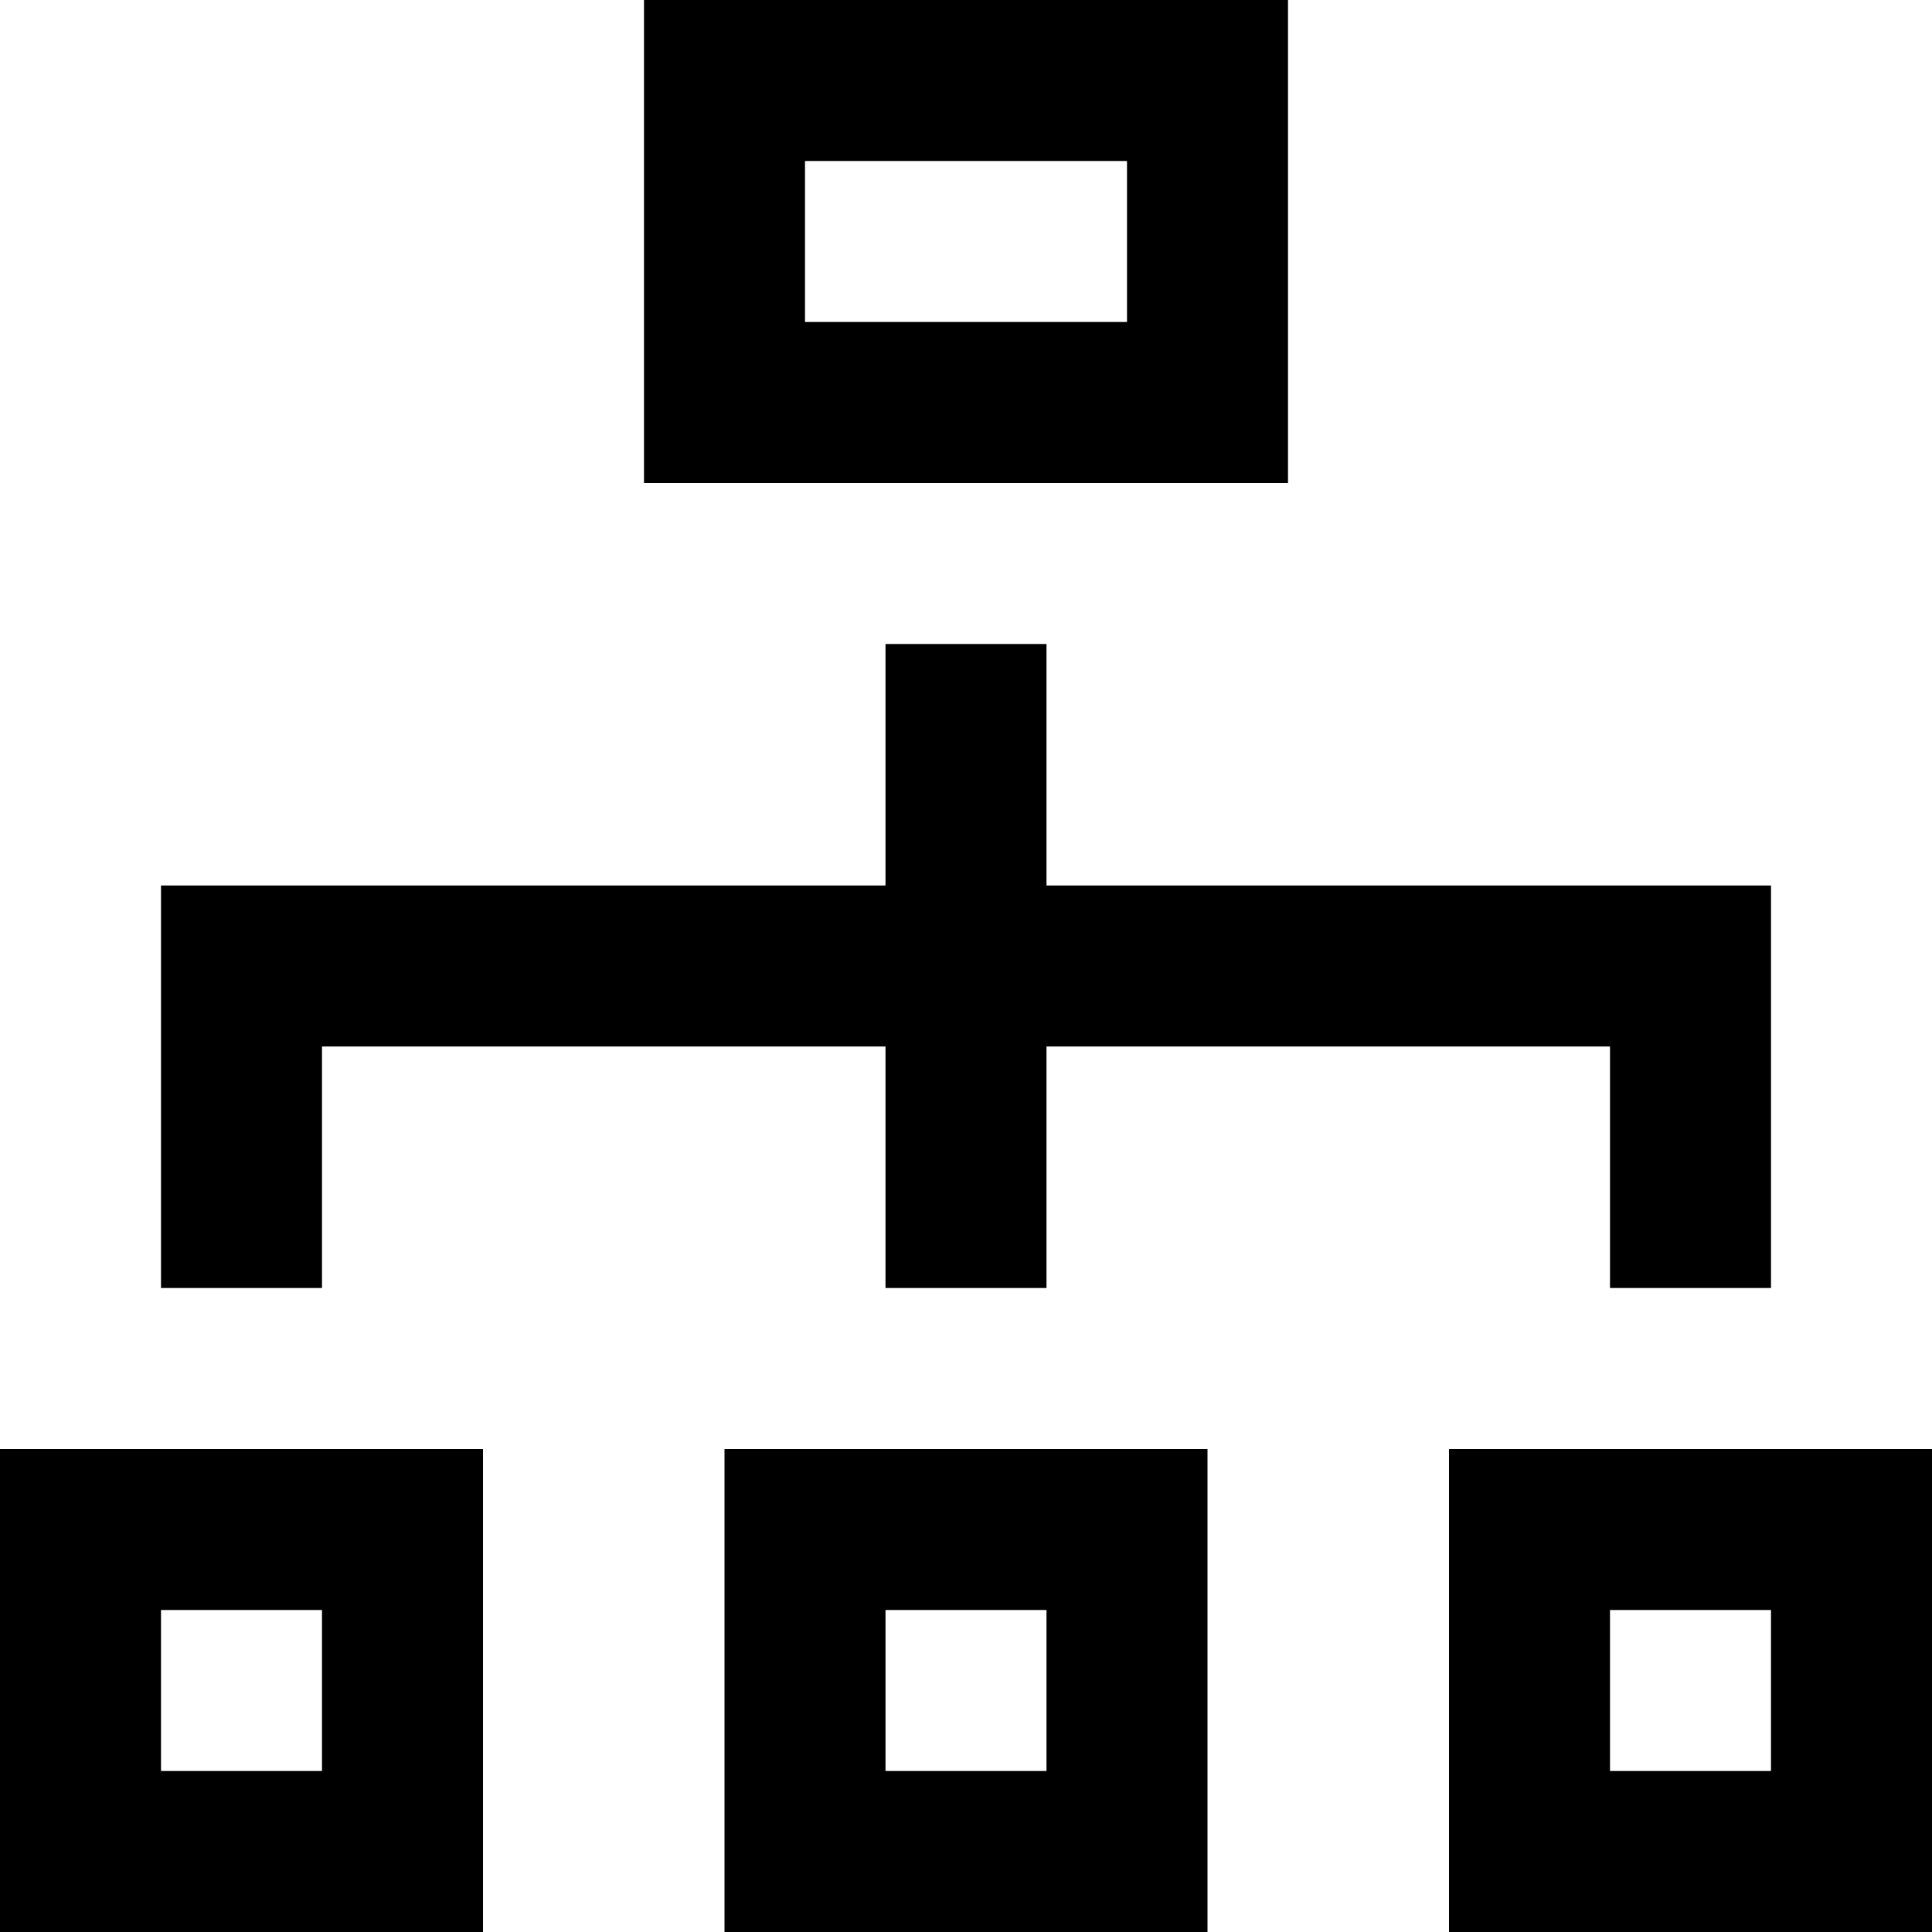 <svg xmlns="http://www.w3.org/2000/svg" width="24" height="24" viewBox="0 0 24 24"><path d="M14 2v2h-4v-2h4zm2-2h-8v6h8v-6zm-12 20v2h-2v-2h2zm2-2h-6v6h6v-6zm16 2v2h-2v-2h2zm2-2h-6v6h6v-6zm-11-7v-3h-2v3h-9v5h2v-3h7v3h2v-3h7v3h2v-5h-9zm0 9v2h-2v-2h2zm2-2h-6v6h6v-6z"/></svg>
